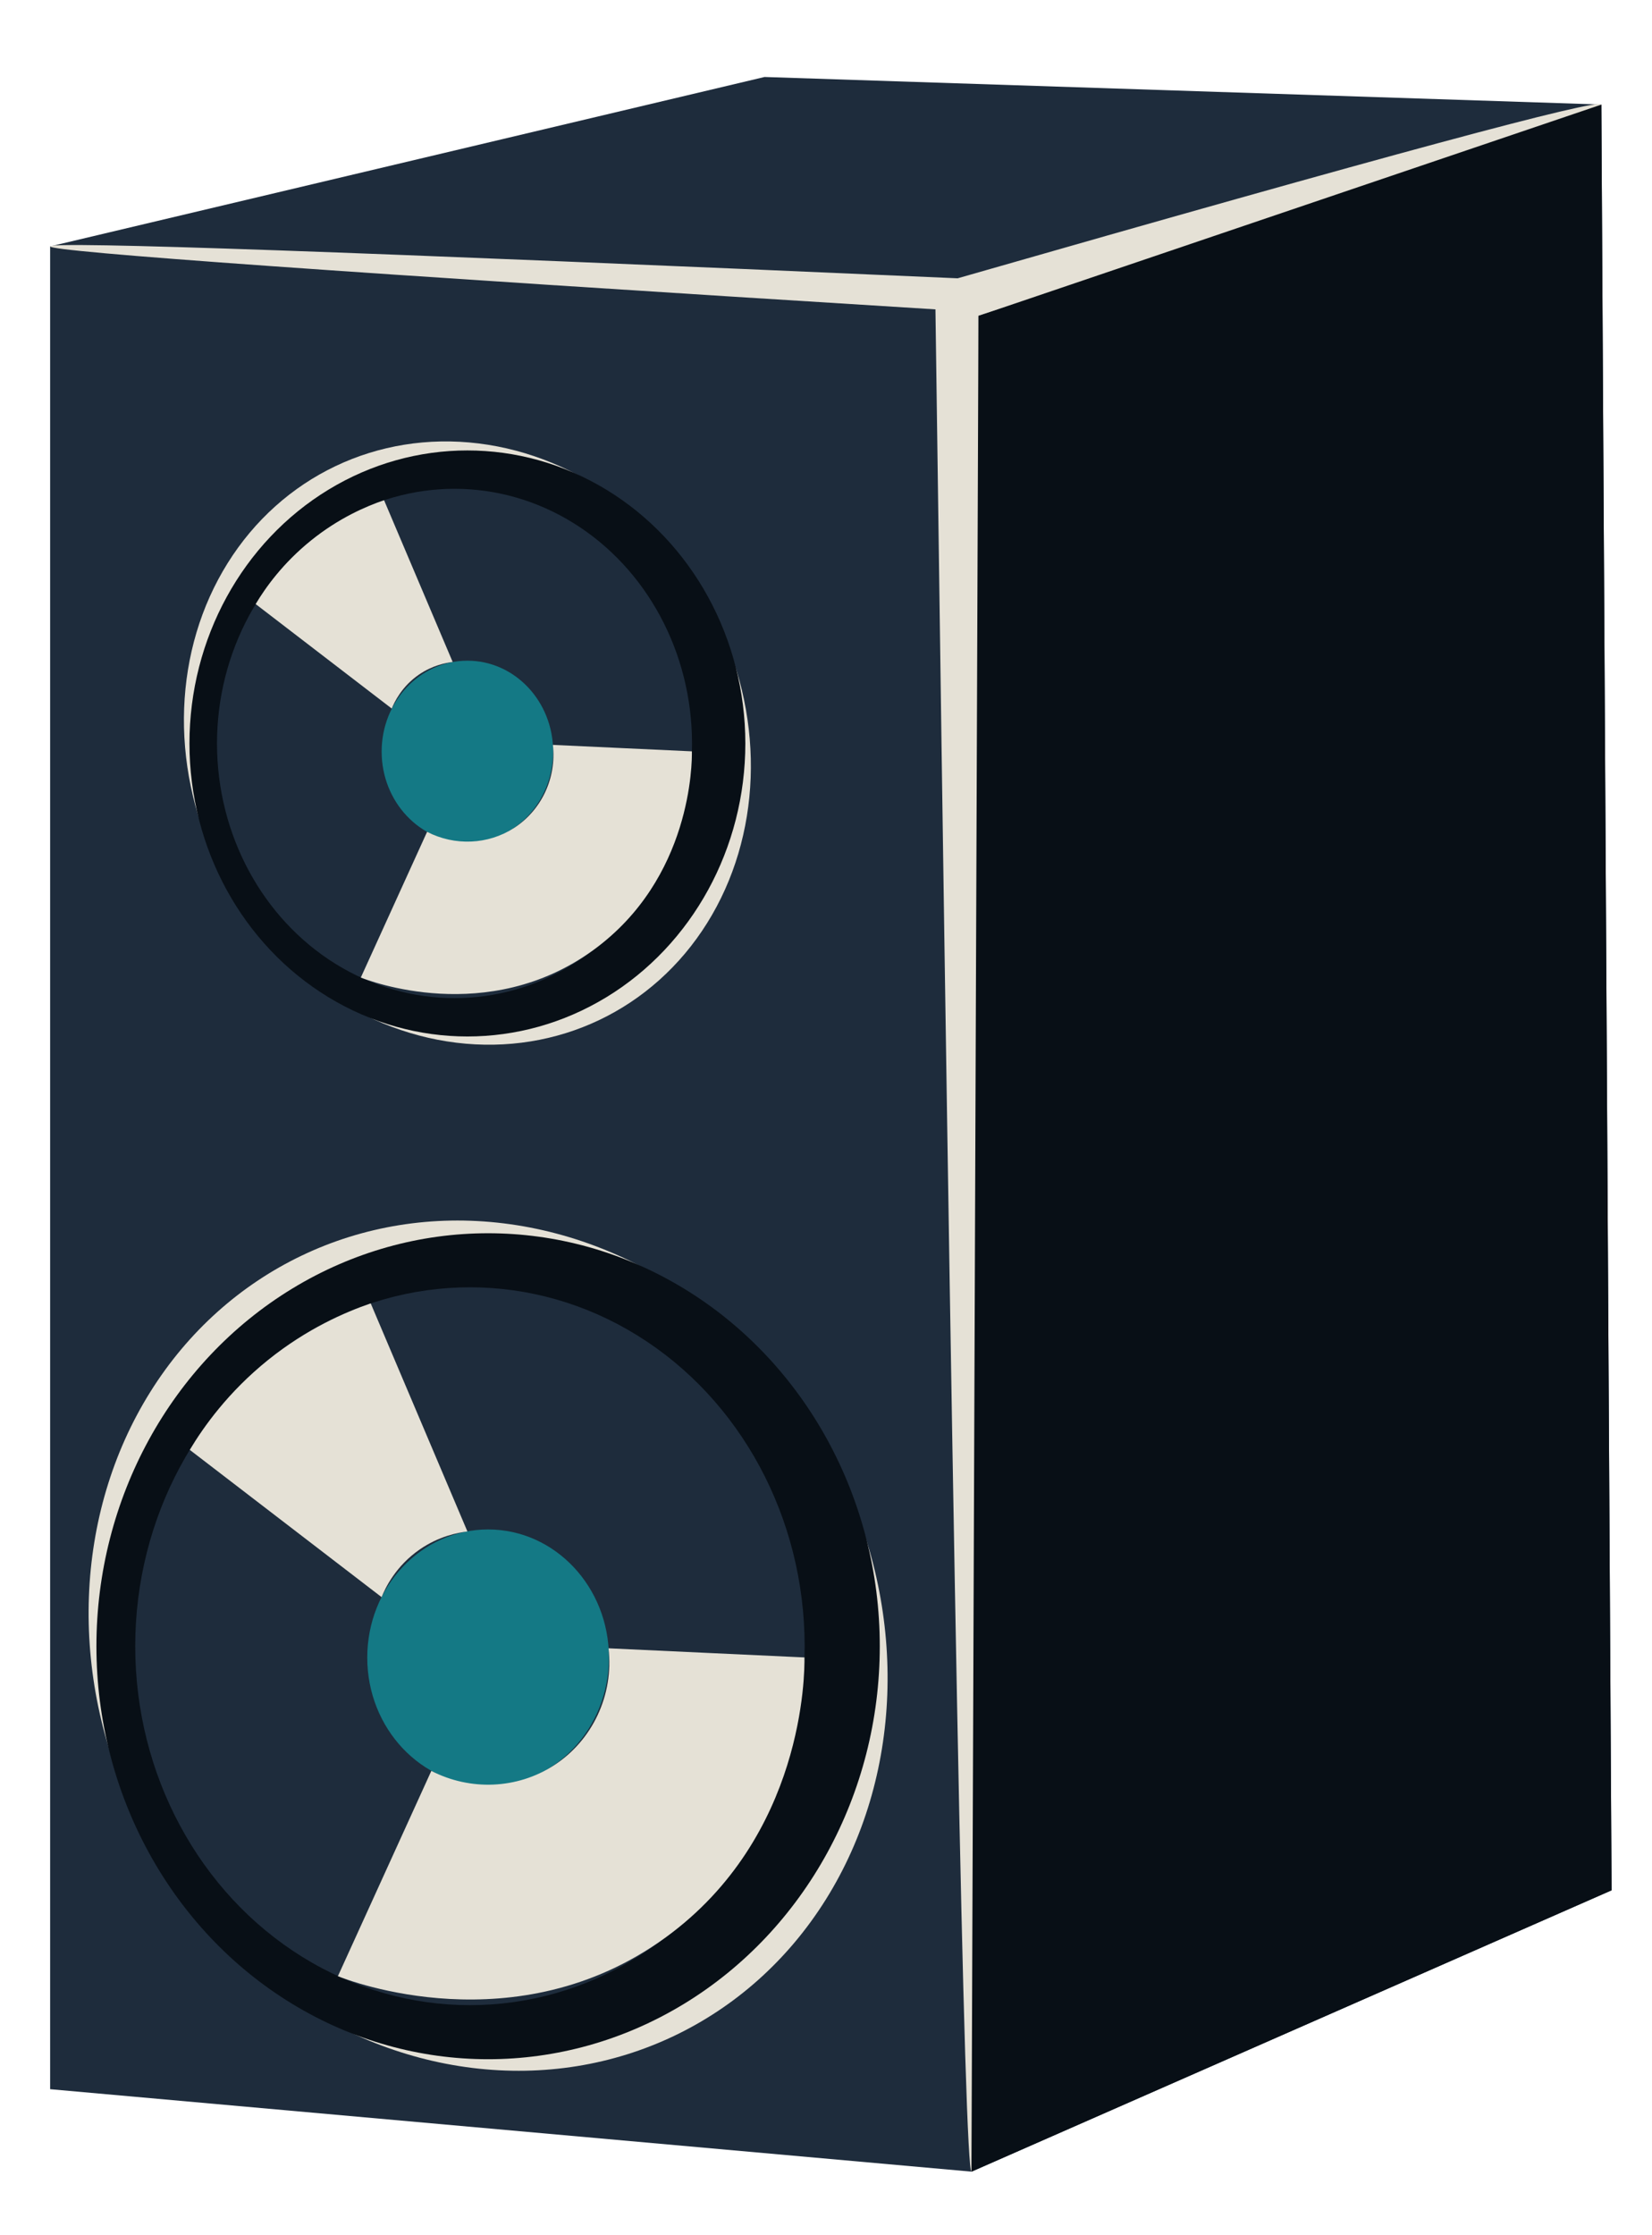 <?xml version="1.0" encoding="UTF-8"?><svg id="uuid-85a8eafb-840a-4041-850a-1b281d8ba991" xmlns="http://www.w3.org/2000/svg" width="89.51mm" height="121.04mm" viewBox="0 0 253.74 343.12"><defs><style>.uuid-7afc7bb3-b933-4cbb-a9e8-4db1ebb0c0af{fill:#e5e1d6;}.uuid-7afc7bb3-b933-4cbb-a9e8-4db1ebb0c0af,.uuid-5a6b7f87-2317-4a73-a8a2-9c3641c95364,.uuid-9989b967-0b61-4772-9b0d-6f7edf932669,.uuid-5bd66077-b223-4176-83e3-b77bfae4e0e7{stroke-width:0px;}.uuid-5a6b7f87-2317-4a73-a8a2-9c3641c95364{fill:#1e2c3c;}.uuid-9989b967-0b61-4772-9b0d-6f7edf932669{fill:#147985;}.uuid-5bd66077-b223-4176-83e3-b77bfae4e0e7{fill:#080f16;}</style></defs><path class="uuid-5a6b7f87-2317-4a73-a8a2-9c3641c95364" d="m7.7,320.77V37.83c36.58-8.67,73.15-17.34,109.73-26.01,42.84,1.41,85.69,2.82,128.53,4.23.52,91.39,1.05,182.79,1.57,274.18l-98.32,43.2c-47.17-4.22-94.34-8.44-141.52-12.66Z"/><path class="uuid-7afc7bb3-b933-4cbb-a9e8-4db1ebb0c0af" d="m7.7,37.83c.04-.83,46.5.81,139.39,4.9,65.61-18.82,98.56-27.71,98.88-26.68.31,1.02-31.58,11.84-95.67,32.44.38,189.94.03,284.93-1.08,284.94-1.1,0-2.95-95.3-5.54-285.93C52.98,41.87,7.65,38.65,7.7,37.83Z"/><ellipse class="uuid-7afc7bb3-b933-4cbb-a9e8-4db1ebb0c0af" cx="74.97" cy="252.67" rx="60.16" ry="66.38" transform="translate(-101.44 56.86) rotate(-25.49)"/><ellipse class="uuid-5bd66077-b223-4176-83e3-b77bfae4e0e7" cx="74.97" cy="252.76" rx="60.16" ry="63.41"/><ellipse class="uuid-5a6b7f87-2317-4a73-a8a2-9c3641c95364" cx="72.18" cy="252.76" rx="51.41" ry="55.11"/><ellipse class="uuid-9989b967-0b61-4772-9b0d-6f7edf932669" cx="74.97" cy="254.51" rx="18.56" ry="19.68"/><path class="uuid-7afc7bb3-b933-4cbb-a9e8-4db1ebb0c0af" d="m71.79,235.13c-4.95-11.67-9.9-23.34-14.85-35.01-3.9,1.34-9.77,3.87-15.78,8.7-6.11,4.92-9.87,10.22-12.01,13.79,9.82,7.54,19.64,15.07,29.46,22.61.57-1.41,2.17-4.78,5.87-7.33,2.93-2.02,5.81-2.57,7.31-2.75Z"/><path class="uuid-7afc7bb3-b933-4cbb-a9e8-4db1ebb0c0af" d="m93.48,253.08c10.03.47,20.06.93,30.08,1.4.04,2.34,0,27.52-21.35,43.01-22.86,16.6-48.77,6.56-50.31,5.93,4.78-10.51,9.57-21.02,14.35-31.52,5.99,3.09,13.17,2.79,18.78-.82,5.98-3.84,9.26-10.85,8.44-18Z"/><ellipse class="uuid-7afc7bb3-b933-4cbb-a9e8-4db1ebb0c0af" cx="71.79" cy="114.09" rx="42.69" ry="47.1" transform="translate(-42.11 42) rotate(-25.49)"/><ellipse class="uuid-5bd66077-b223-4176-83e3-b77bfae4e0e7" cx="71.79" cy="114.15" rx="42.69" ry="44.99"/><ellipse class="uuid-5a6b7f87-2317-4a73-a8a2-9c3641c95364" cx="69.81" cy="114.15" rx="36.48" ry="39.1"/><ellipse class="uuid-9989b967-0b61-4772-9b0d-6f7edf932669" cx="71.79" cy="115.4" rx="13.17" ry="13.96"/><path class="uuid-7afc7bb3-b933-4cbb-a9e8-4db1ebb0c0af" d="m69.53,101.64c-3.51-8.28-7.02-16.56-10.54-24.84-2.77.95-6.94,2.74-11.2,6.17-4.34,3.49-7.01,7.25-8.52,9.78,6.97,5.35,13.94,10.69,20.9,16.04.41-1,1.54-3.39,4.16-5.2,2.08-1.43,4.12-1.82,5.19-1.95Z"/><path class="uuid-7afc7bb3-b933-4cbb-a9e8-4db1ebb0c0af" d="m84.92,114.37c7.12.33,14.23.66,21.35.99.03,1.66,0,19.52-15.15,30.52-16.22,11.78-34.6,4.65-35.7,4.21,3.39-7.46,6.79-14.91,10.18-22.37,4.25,2.19,9.35,1.98,13.33-.58,4.24-2.73,6.57-7.7,5.99-12.77Z"/><path class="uuid-5bd66077-b223-4176-83e3-b77bfae4e0e7" d="m150.29,48.5c31.89-10.81,63.78-21.63,95.67-32.44.52,91.39,1.05,182.79,1.57,274.18l-98.32,43.2c.36-94.98.72-189.96,1.08-284.94Z"/></svg>